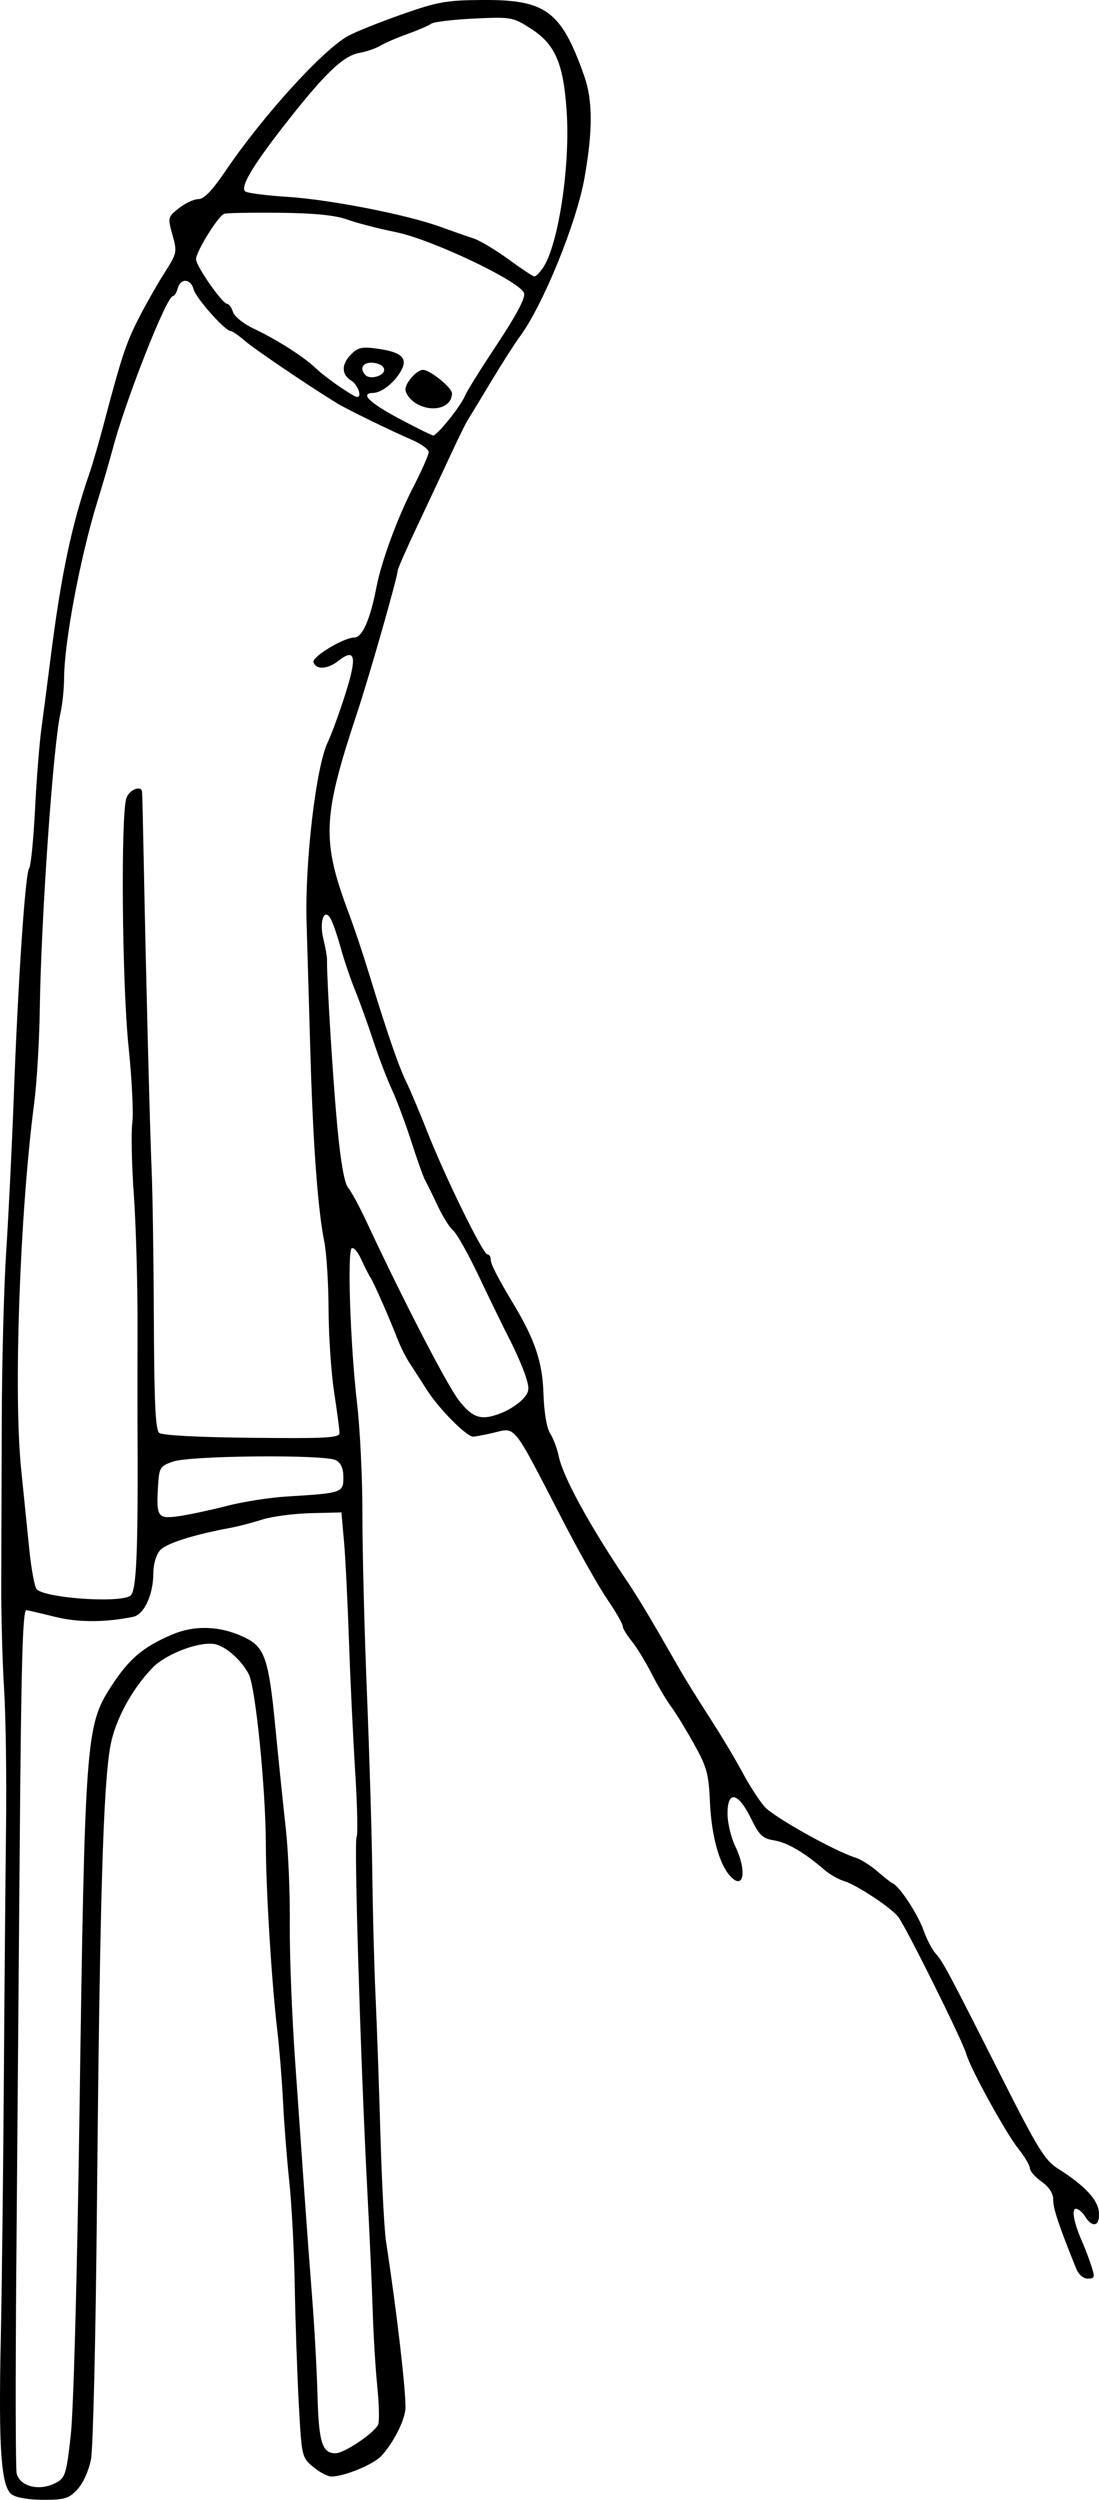 <?xml version="1.0" encoding="UTF-8" standalone="no"?>
<!-- Created with Inkscape (http://www.inkscape.org/) -->

<svg
   xmlns:dc="http://purl.org/dc/elements/1.1/"
   xmlns:cc="http://creativecommons.org/ns#"
   xmlns:rdf="http://www.w3.org/1999/02/22-rdf-syntax-ns#"
   xmlns:svg="http://www.w3.org/2000/svg"
   xmlns="http://www.w3.org/2000/svg"
   xmlns:sodipodi="http://sodipodi.sourceforge.net/DTD/sodipodi-0.dtd"
   xmlns:inkscape="http://www.inkscape.org/namespaces/inkscape"
   width="47.803mm"
   height="108.697mm"
   viewBox="0 0 47.803 108.697"
   version="1.1"
   id="svg8"
   inkscape:version="0.92.3 (2405546, 2018-03-11)"
   sodipodi:docname="poking.svg">
  <defs
     id="defs2" />
  <sodipodi:namedview
     id="base"
     pagecolor="#ffffff"
     bordercolor="#666666"
     borderopacity="1.0"
     inkscape:pageopacity="0.0"
     inkscape:pageshadow="2"
     inkscape:zoom="0.35"
     inkscape:cx="3051.1"
     inkscape:cy="-1069.4171"
     inkscape:document-units="mm"
     inkscape:current-layer="layer1"
     showgrid="false"
     fit-margin-top="0"
     fit-margin-left="0"
     fit-margin-right="0"
     fit-margin-bottom="0"
     inkscape:window-width="2493"
     inkscape:window-height="1385"
     inkscape:window-x="67"
     inkscape:window-y="27"
     inkscape:window-maximized="1" />
  <g
     inkscape:label="Capa 1"
     inkscape:groupmode="layer"
     id="layer1"
     transform="translate(-11.426,-32.353)">
    <path
       style="fill:#000000;stroke-width:0.169"
       d="m 11.937,140.817 c -0.461,-0.337 -0.578,-1.971 -0.478,-6.683 0.046,-2.18 0.106,-7.229 0.133,-11.219 0.027,-3.99 0.071,-9 0.097,-11.134 0.026,-2.134 -0.012,-4.829 -0.085,-5.989 -0.073,-1.16 -0.128,-3.21 -0.124,-4.555 0.005,-1.345 0.015,-4.534 0.022,-7.085 0.007,-2.552 0.095,-5.892 0.196,-7.423 0.1,-1.531 0.247,-4.53 0.326,-6.664 0.189,-5.107 0.501,-9.742 0.669,-9.953 0.074,-0.093 0.189,-1.232 0.254,-2.531 0.065,-1.299 0.191,-2.893 0.279,-3.543 0.088,-0.649 0.266,-2.016 0.395,-3.037 0.462,-3.654 0.915,-5.807 1.705,-8.098 0.128,-0.371 0.393,-1.282 0.589,-2.024 0.784,-2.971 0.986,-3.586 1.52,-4.639 0.306,-0.603 0.815,-1.503 1.132,-2 0.56,-0.88 0.57,-0.924 0.361,-1.671 -0.211,-0.755 -0.207,-0.774 0.278,-1.162 0.271,-0.217 0.652,-0.395 0.845,-0.395 0.248,-4.78e-4 0.598,-0.363 1.181,-1.222 1.658,-2.443 4.292,-5.332 5.376,-5.896 0.367,-0.191 1.429,-0.613 2.362,-0.939 1.508,-0.527 1.89,-0.593 3.467,-0.602 2.734,-0.015 3.4,0.482 4.394,3.282 0.38,1.07 0.386,2.372 0.02,4.448 -0.346,1.964 -1.814,5.562 -2.822,6.917 -0.207,0.278 -0.765,1.151 -1.24,1.94 -0.475,0.789 -0.935,1.548 -1.023,1.687 -0.088,0.139 -0.424,0.822 -0.746,1.518 -0.322,0.696 -0.971,2.079 -1.441,3.074 -0.47,0.995 -0.854,1.868 -0.854,1.94 1.48e-4,0.265 -1.227,4.566 -1.77,6.204 -1.511,4.558 -1.548,5.536 -0.331,8.772 0.209,0.557 0.59,1.695 0.846,2.53 0.806,2.631 1.286,4.027 1.624,4.724 0.18,0.371 0.597,1.358 0.926,2.193 0.78,1.977 2.416,5.314 2.605,5.314 0.082,0 0.148,0.104 0.148,0.232 0,0.197 0.299,0.778 1.009,1.961 0.908,1.513 1.239,2.499 1.281,3.823 0.028,0.857 0.139,1.526 0.294,1.771 0.138,0.217 0.305,0.66 0.372,0.985 0.185,0.901 1.304,2.952 2.946,5.398 0.558,0.831 0.965,1.513 2.349,3.929 0.224,0.39 0.8,1.317 1.28,2.059 0.48,0.742 1.117,1.805 1.414,2.362 0.297,0.557 0.73,1.229 0.963,1.494 0.393,0.448 3.041,1.931 3.964,2.219 0.224,0.07 0.647,0.336 0.94,0.591 0.293,0.255 0.596,0.492 0.675,0.526 0.292,0.126 1.092,1.345 1.335,2.033 0.138,0.391 0.376,0.849 0.529,1.018 0.32,0.354 0.524,0.737 2.908,5.455 1.518,3.004 1.848,3.54 2.392,3.883 1.178,0.744 1.76,1.362 1.802,1.913 0.046,0.604 -0.277,0.703 -0.601,0.184 -0.116,-0.186 -0.294,-0.337 -0.396,-0.337 -0.207,0 -0.092,0.616 0.269,1.434 0.123,0.278 0.303,0.753 0.4,1.054 0.159,0.493 0.143,0.548 -0.156,0.548 -0.205,0 -0.404,-0.178 -0.518,-0.464 -0.774,-1.93 -0.988,-2.575 -0.988,-2.986 0,-0.26 -0.183,-0.537 -0.506,-0.767 -0.278,-0.198 -0.506,-0.459 -0.506,-0.579 0,-0.12 -0.225,-0.501 -0.5,-0.847 -0.564,-0.71 -2.096,-3.499 -2.274,-4.141 -0.157,-0.563 -2.641,-5.559 -2.962,-5.956 -0.335,-0.415 -1.83,-1.396 -2.362,-1.551 -0.232,-0.067 -0.612,-0.286 -0.843,-0.486 -0.869,-0.75 -1.611,-1.185 -2.182,-1.277 -0.507,-0.082 -0.648,-0.217 -1.017,-0.97 -0.556,-1.134 -1.021,-1.215 -1.013,-0.177 0.003,0.394 0.152,1.021 0.332,1.392 0.527,1.091 0.375,1.96 -0.226,1.295 -0.47,-0.52 -0.806,-1.752 -0.87,-3.199 -0.055,-1.238 -0.134,-1.527 -0.692,-2.53 -0.346,-0.623 -0.799,-1.361 -1.005,-1.639 -0.206,-0.278 -0.587,-0.924 -0.847,-1.434 -0.259,-0.51 -0.647,-1.142 -0.862,-1.405 -0.215,-0.262 -0.39,-0.557 -0.39,-0.654 0,-0.098 -0.301,-0.618 -0.668,-1.157 -0.368,-0.539 -1.231,-2.066 -1.918,-3.394 -2.263,-4.374 -2.031,-4.085 -3.086,-3.84 -0.359,0.083 -0.732,0.153 -0.829,0.156 -0.285,0.007 -1.486,-1.202 -2.008,-2.02 -0.266,-0.418 -0.609,-0.949 -0.762,-1.181 -0.153,-0.232 -0.382,-0.687 -0.51,-1.012 -0.409,-1.044 -1.023,-2.439 -1.188,-2.699 -0.088,-0.139 -0.273,-0.505 -0.412,-0.813 -0.139,-0.308 -0.32,-0.518 -0.403,-0.467 -0.203,0.126 -0.061,4.254 0.232,6.763 0.13,1.113 0.234,3.277 0.231,4.808 -0.003,1.531 0.085,5.023 0.196,7.76 0.111,2.737 0.217,6.305 0.235,7.929 0.019,1.624 0.081,3.977 0.139,5.23 0.058,1.253 0.154,3.969 0.213,6.035 0.059,2.067 0.168,4.154 0.242,4.639 0.463,3.036 0.852,6.358 0.849,7.245 -0.002,0.5 -0.51,1.519 -1.052,2.105 -0.342,0.37 -1.615,0.894 -2.172,0.894 -0.162,0 -0.519,-0.189 -0.793,-0.42 -0.494,-0.416 -0.5,-0.441 -0.625,-2.741 -0.069,-1.277 -0.148,-3.574 -0.175,-5.105 -0.027,-1.531 -0.134,-3.581 -0.238,-4.555 -0.104,-0.974 -0.226,-2.53 -0.271,-3.458 -0.045,-0.928 -0.158,-2.332 -0.251,-3.121 -0.249,-2.118 -0.492,-6.078 -0.498,-8.098 -0.006,-2.415 -0.449,-6.822 -0.741,-7.385 -0.3,-0.576 -0.917,-1.146 -1.399,-1.292 -0.627,-0.19 -2.167,0.368 -2.791,1.011 -0.886,0.912 -1.616,2.258 -1.824,3.364 -0.322,1.71 -0.469,6.754 -0.596,20.413 -0.05,5.382 -0.164,10.167 -0.254,10.635 -0.096,0.499 -0.339,1.039 -0.588,1.307 -0.374,0.403 -0.548,0.457 -1.481,0.457 -0.634,0 -1.185,-0.093 -1.377,-0.233 z m 1.942,-0.517 c 0.386,-0.213 0.439,-0.387 0.625,-2.061 0.119,-1.065 0.276,-6.826 0.376,-13.806 0.238,-16.542 0.275,-17.045 1.385,-18.758 0.77,-1.189 1.372,-1.701 2.636,-2.245 0.987,-0.424 2.104,-0.385 3.143,0.11 0.896,0.427 1.066,0.912 1.354,3.862 0.144,1.48 0.351,3.488 0.46,4.462 0.108,0.974 0.186,2.834 0.173,4.133 -0.013,1.299 0.092,3.994 0.233,5.989 0.141,1.995 0.325,4.614 0.409,5.82 0.084,1.206 0.233,3.218 0.332,4.471 0.099,1.253 0.203,3.164 0.232,4.249 0.055,2.03 0.202,2.499 0.783,2.499 0.388,0 1.738,-0.917 1.859,-1.263 0.053,-0.151 0.033,-0.896 -0.044,-1.657 -0.077,-0.76 -0.166,-2.218 -0.197,-3.238 -0.031,-1.021 -0.138,-3.412 -0.238,-5.314 -0.289,-5.515 -0.58,-15.138 -0.464,-15.327 0.059,-0.095 0.031,-1.373 -0.061,-2.84 -0.092,-1.467 -0.214,-4.034 -0.271,-5.704 -0.057,-1.67 -0.153,-3.606 -0.215,-4.302 l -0.112,-1.265 -1.338,0.033 c -0.736,0.018 -1.685,0.143 -2.109,0.279 -0.424,0.135 -1.036,0.295 -1.361,0.355 -1.616,0.298 -2.813,0.678 -3.079,0.978 -0.174,0.197 -0.295,0.604 -0.295,0.995 0,0.936 -0.399,1.802 -0.875,1.899 -1.216,0.248 -2.393,0.25 -3.375,0.007 -0.585,-0.145 -1.157,-0.278 -1.271,-0.296 -0.161,-0.025 -0.225,2.229 -0.289,10.09 -0.045,5.567 -0.113,13.947 -0.151,18.622 -0.038,4.675 -0.031,8.648 0.017,8.829 0.152,0.583 1.023,0.781 1.726,0.393 z m 3.205,-38.553 c 0.287,-0.181 0.354,-1.802 0.322,-7.764 -0.002,-0.418 -9.57e-4,-2.239 0.002,-4.049 0.003,-1.809 -0.069,-4.346 -0.161,-5.638 -0.092,-1.291 -0.122,-2.696 -0.066,-3.121 0.055,-0.425 -0.018,-1.912 -0.163,-3.304 -0.285,-2.732 -0.345,-10.158 -0.089,-10.833 0.135,-0.356 0.64,-0.548 0.677,-0.259 0.009,0.07 0.04,1.379 0.07,2.91 0.094,4.891 0.267,11.666 0.347,13.58 0.043,1.021 0.086,3.961 0.096,6.533 0.014,3.537 0.07,4.721 0.23,4.854 0.131,0.109 1.68,0.191 4.029,0.215 3.297,0.033 3.816,0.004 3.815,-0.215 -3.4e-4,-0.139 -0.106,-0.936 -0.234,-1.771 -0.128,-0.835 -0.237,-2.449 -0.241,-3.586 -0.004,-1.137 -0.088,-2.466 -0.186,-2.952 -0.283,-1.403 -0.495,-4.299 -0.608,-8.307 -0.058,-2.041 -0.131,-4.546 -0.162,-5.567 -0.081,-2.611 0.409,-6.788 0.92,-7.845 0.157,-0.325 0.499,-1.259 0.759,-2.077 0.527,-1.654 0.446,-2.047 -0.303,-1.458 -0.464,0.365 -0.965,0.391 -1.076,0.055 -0.078,-0.233 1.316,-1.075 1.781,-1.075 0.343,0 0.692,-0.799 0.958,-2.193 0.211,-1.104 0.91,-3.006 1.592,-4.331 0.374,-0.726 0.68,-1.418 0.681,-1.538 1.67e-4,-0.119 -0.322,-0.356 -0.717,-0.526 -0.921,-0.398 -2.812,-1.32 -3.246,-1.583 -1.162,-0.705 -3.622,-2.369 -4.034,-2.729 -0.27,-0.235 -0.549,-0.427 -0.62,-0.427 -0.24,0 -1.509,-1.43 -1.61,-1.814 -0.124,-0.47 -0.57,-0.498 -0.689,-0.042 -0.049,0.186 -0.143,0.337 -0.21,0.337 -0.277,0 -2.067,4.546 -2.624,6.664 -0.122,0.464 -0.421,1.489 -0.664,2.277 -0.744,2.412 -1.437,6.09 -1.446,7.676 -0.002,0.464 -0.074,1.147 -0.158,1.518 -0.318,1.399 -0.844,8.934 -0.9,12.906 -0.019,1.345 -0.128,3.167 -0.243,4.049 -0.628,4.828 -0.904,12.643 -0.565,15.942 0.105,1.021 0.263,2.571 0.35,3.445 0.088,0.874 0.234,1.663 0.325,1.754 0.384,0.384 3.555,0.608 4.063,0.287 z m 4.217,-3.917 c 0.696,-0.18 1.873,-0.364 2.615,-0.408 2.384,-0.143 2.446,-0.164 2.446,-0.825 0,-0.398 -0.101,-0.631 -0.326,-0.752 -0.478,-0.256 -6.354,-0.204 -7.096,0.063 -0.563,0.202 -0.593,0.254 -0.642,1.106 -0.076,1.312 -0.012,1.398 0.936,1.26 0.441,-0.064 1.372,-0.264 2.068,-0.444 z m 12.025,-4.077 c 0.299,-0.126 0.683,-0.387 0.855,-0.58 0.275,-0.309 0.287,-0.426 0.104,-0.993 -0.114,-0.354 -0.422,-1.061 -0.684,-1.571 -0.262,-0.51 -0.859,-1.735 -1.327,-2.721 -0.468,-0.986 -0.977,-1.897 -1.132,-2.024 -0.154,-0.127 -0.458,-0.611 -0.675,-1.075 -0.217,-0.464 -0.46,-0.957 -0.54,-1.097 -0.08,-0.139 -0.352,-0.898 -0.605,-1.687 -0.253,-0.789 -0.636,-1.814 -0.85,-2.277 -0.215,-0.464 -0.577,-1.413 -0.806,-2.109 -0.228,-0.696 -0.584,-1.683 -0.79,-2.193 -0.206,-0.51 -0.489,-1.345 -0.629,-1.854 -0.14,-0.51 -0.333,-1.072 -0.428,-1.25 -0.287,-0.535 -0.52,0.088 -0.325,0.867 0.087,0.349 0.157,0.749 0.156,0.888 -0.012,0.872 0.261,5.286 0.449,7.272 0.146,1.54 0.309,2.458 0.469,2.646 0.135,0.158 0.493,0.82 0.796,1.469 1.58,3.391 3.534,7.169 4.037,7.802 0.621,0.783 0.999,0.879 1.925,0.487 z M 30.965,50.585 c 0.317,-0.394 0.623,-0.85 0.681,-1.012 0.058,-0.162 0.683,-1.166 1.389,-2.231 0.86,-1.297 1.251,-2.037 1.186,-2.242 -0.161,-0.506 -4.008,-2.336 -5.58,-2.654 -0.742,-0.15 -1.691,-0.395 -2.109,-0.545 -0.533,-0.191 -1.412,-0.279 -2.952,-0.296 -1.206,-0.013 -2.286,0.007 -2.4,0.044 -0.261,0.086 -1.227,1.643 -1.227,1.978 0,0.295 1.148,1.938 1.354,1.938 0.078,0 0.192,0.159 0.253,0.353 0.063,0.197 0.458,0.516 0.897,0.723 1.02,0.481 2.194,1.231 2.725,1.741 0.407,0.391 1.621,1.232 1.779,1.232 0.224,0 0.03,-0.533 -0.261,-0.714 -0.433,-0.27 -0.43,-0.712 0.009,-1.151 0.291,-0.291 0.473,-0.328 1.139,-0.234 1.034,0.146 1.32,0.404 1.037,0.933 -0.282,0.526 -0.85,0.984 -1.229,0.991 -0.593,0.011 -0.16,0.432 1.167,1.136 0.735,0.39 1.388,0.712 1.451,0.717 0.063,0.005 0.374,-0.314 0.691,-0.708 z m -1.523,-0.746 c -0.209,-0.146 -0.38,-0.396 -0.38,-0.555 0,-0.295 0.497,-0.849 0.762,-0.849 0.306,0 1.26,0.772 1.261,1.021 0.003,0.657 -0.937,0.877 -1.644,0.384 z m -1.307,-1.405 c 0,-0.151 -0.188,-0.275 -0.464,-0.306 -0.449,-0.052 -0.638,0.245 -0.344,0.538 0.206,0.206 0.808,0.033 0.808,-0.232 z m 6.919,-4.45 c 0.665,-1.014 1.177,-4.413 1.021,-6.769 -0.141,-2.128 -0.5,-2.949 -1.593,-3.64 -0.756,-0.478 -0.832,-0.491 -2.444,-0.414 -0.915,0.044 -1.75,0.144 -1.856,0.224 -0.106,0.08 -0.572,0.281 -1.035,0.447 -0.464,0.166 -0.995,0.396 -1.181,0.51 -0.186,0.114 -0.606,0.257 -0.935,0.318 -0.699,0.13 -1.537,0.949 -3.319,3.242 -1.323,1.703 -1.834,2.576 -1.623,2.772 0.077,0.072 0.9,0.179 1.828,0.238 1.854,0.117 5.212,0.774 6.664,1.304 0.51,0.186 1.156,0.412 1.434,0.501 0.278,0.09 0.962,0.497 1.518,0.904 0.557,0.408 1.067,0.746 1.135,0.752 0.067,0.006 0.241,-0.169 0.385,-0.39 z"
       id="path3813"
       inkscape:connector-curvature="0" />
  </g>
</svg>

